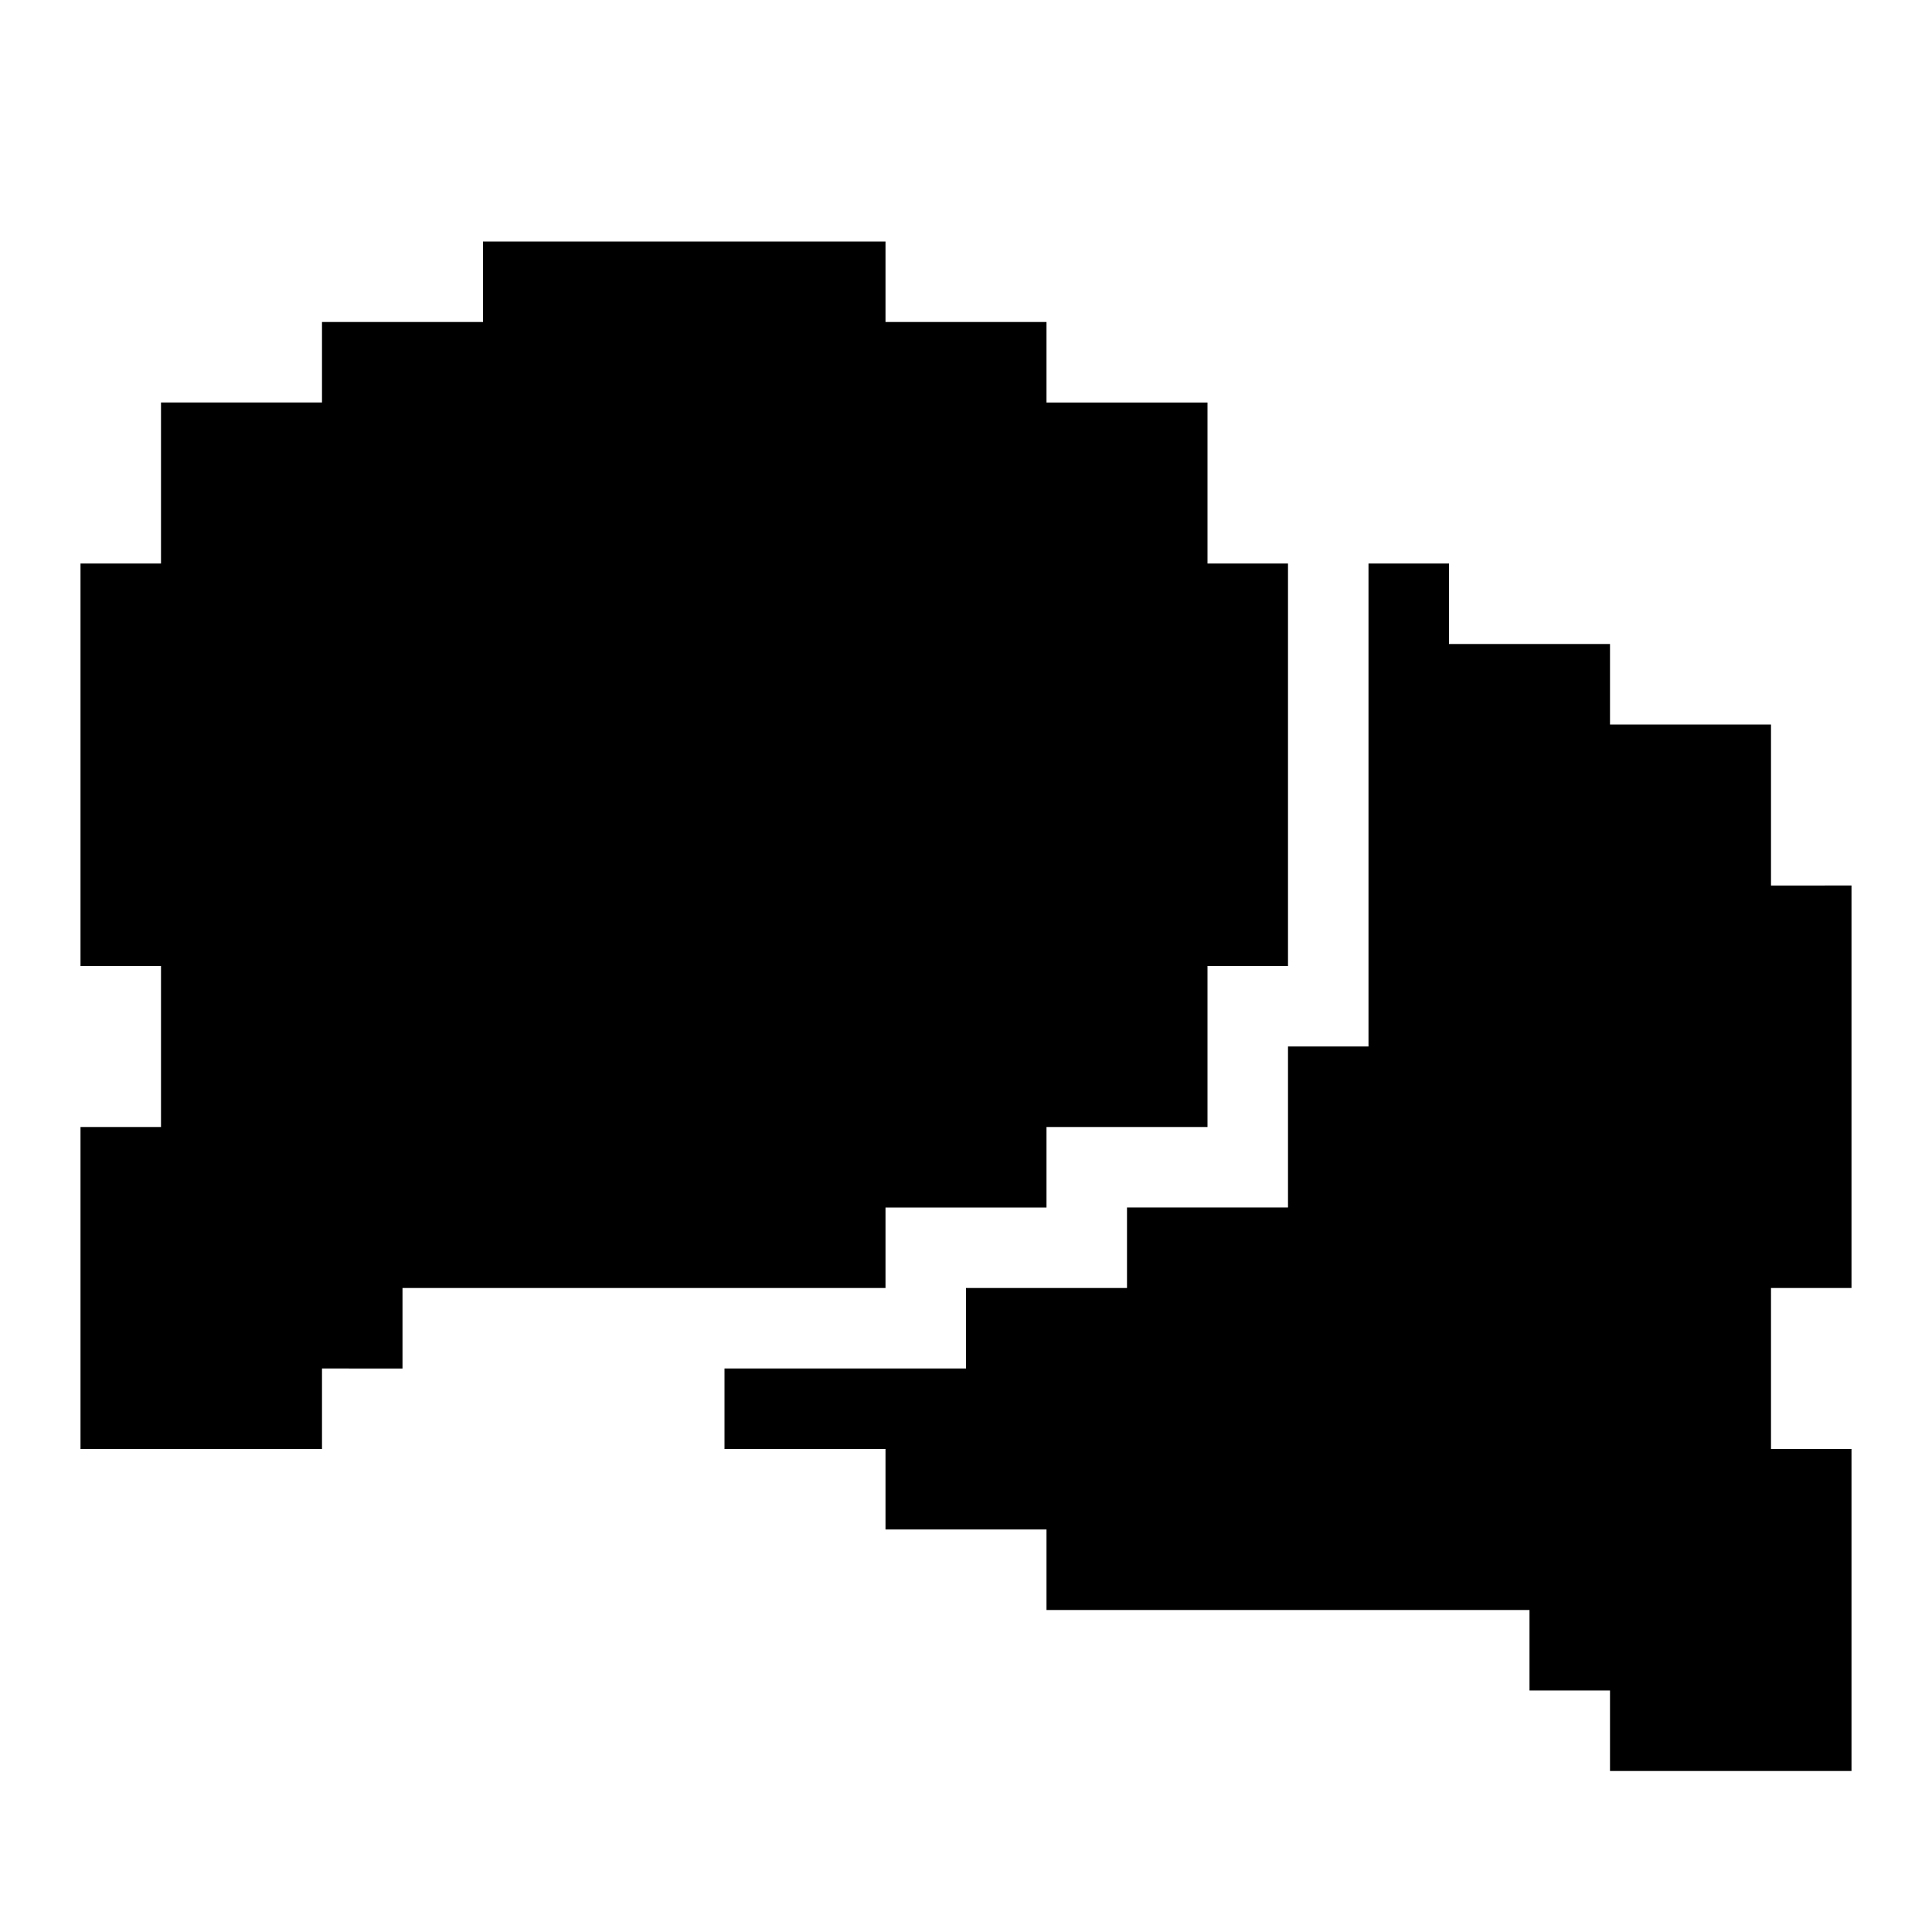 <svg xmlns="http://www.w3.org/2000/svg" width="3em" height="3em" viewBox="0 0 24 24"><path fill="currentColor" d="M5 16v1H4v1H1v-4h1v-2H1V7h1V5h2V4h2V3h5v1h2v1h2v2h1v5h-1v2h-2v1h-2v1z"/><path fill="currentColor" d="M23 11v5h-1v2h1v4h-3v-1h-1v-1h-6v-1h-2v-1H9v-1h3v-1h2v-1h2v-2h1V7h1v1h2v1h2v2z"/></svg>